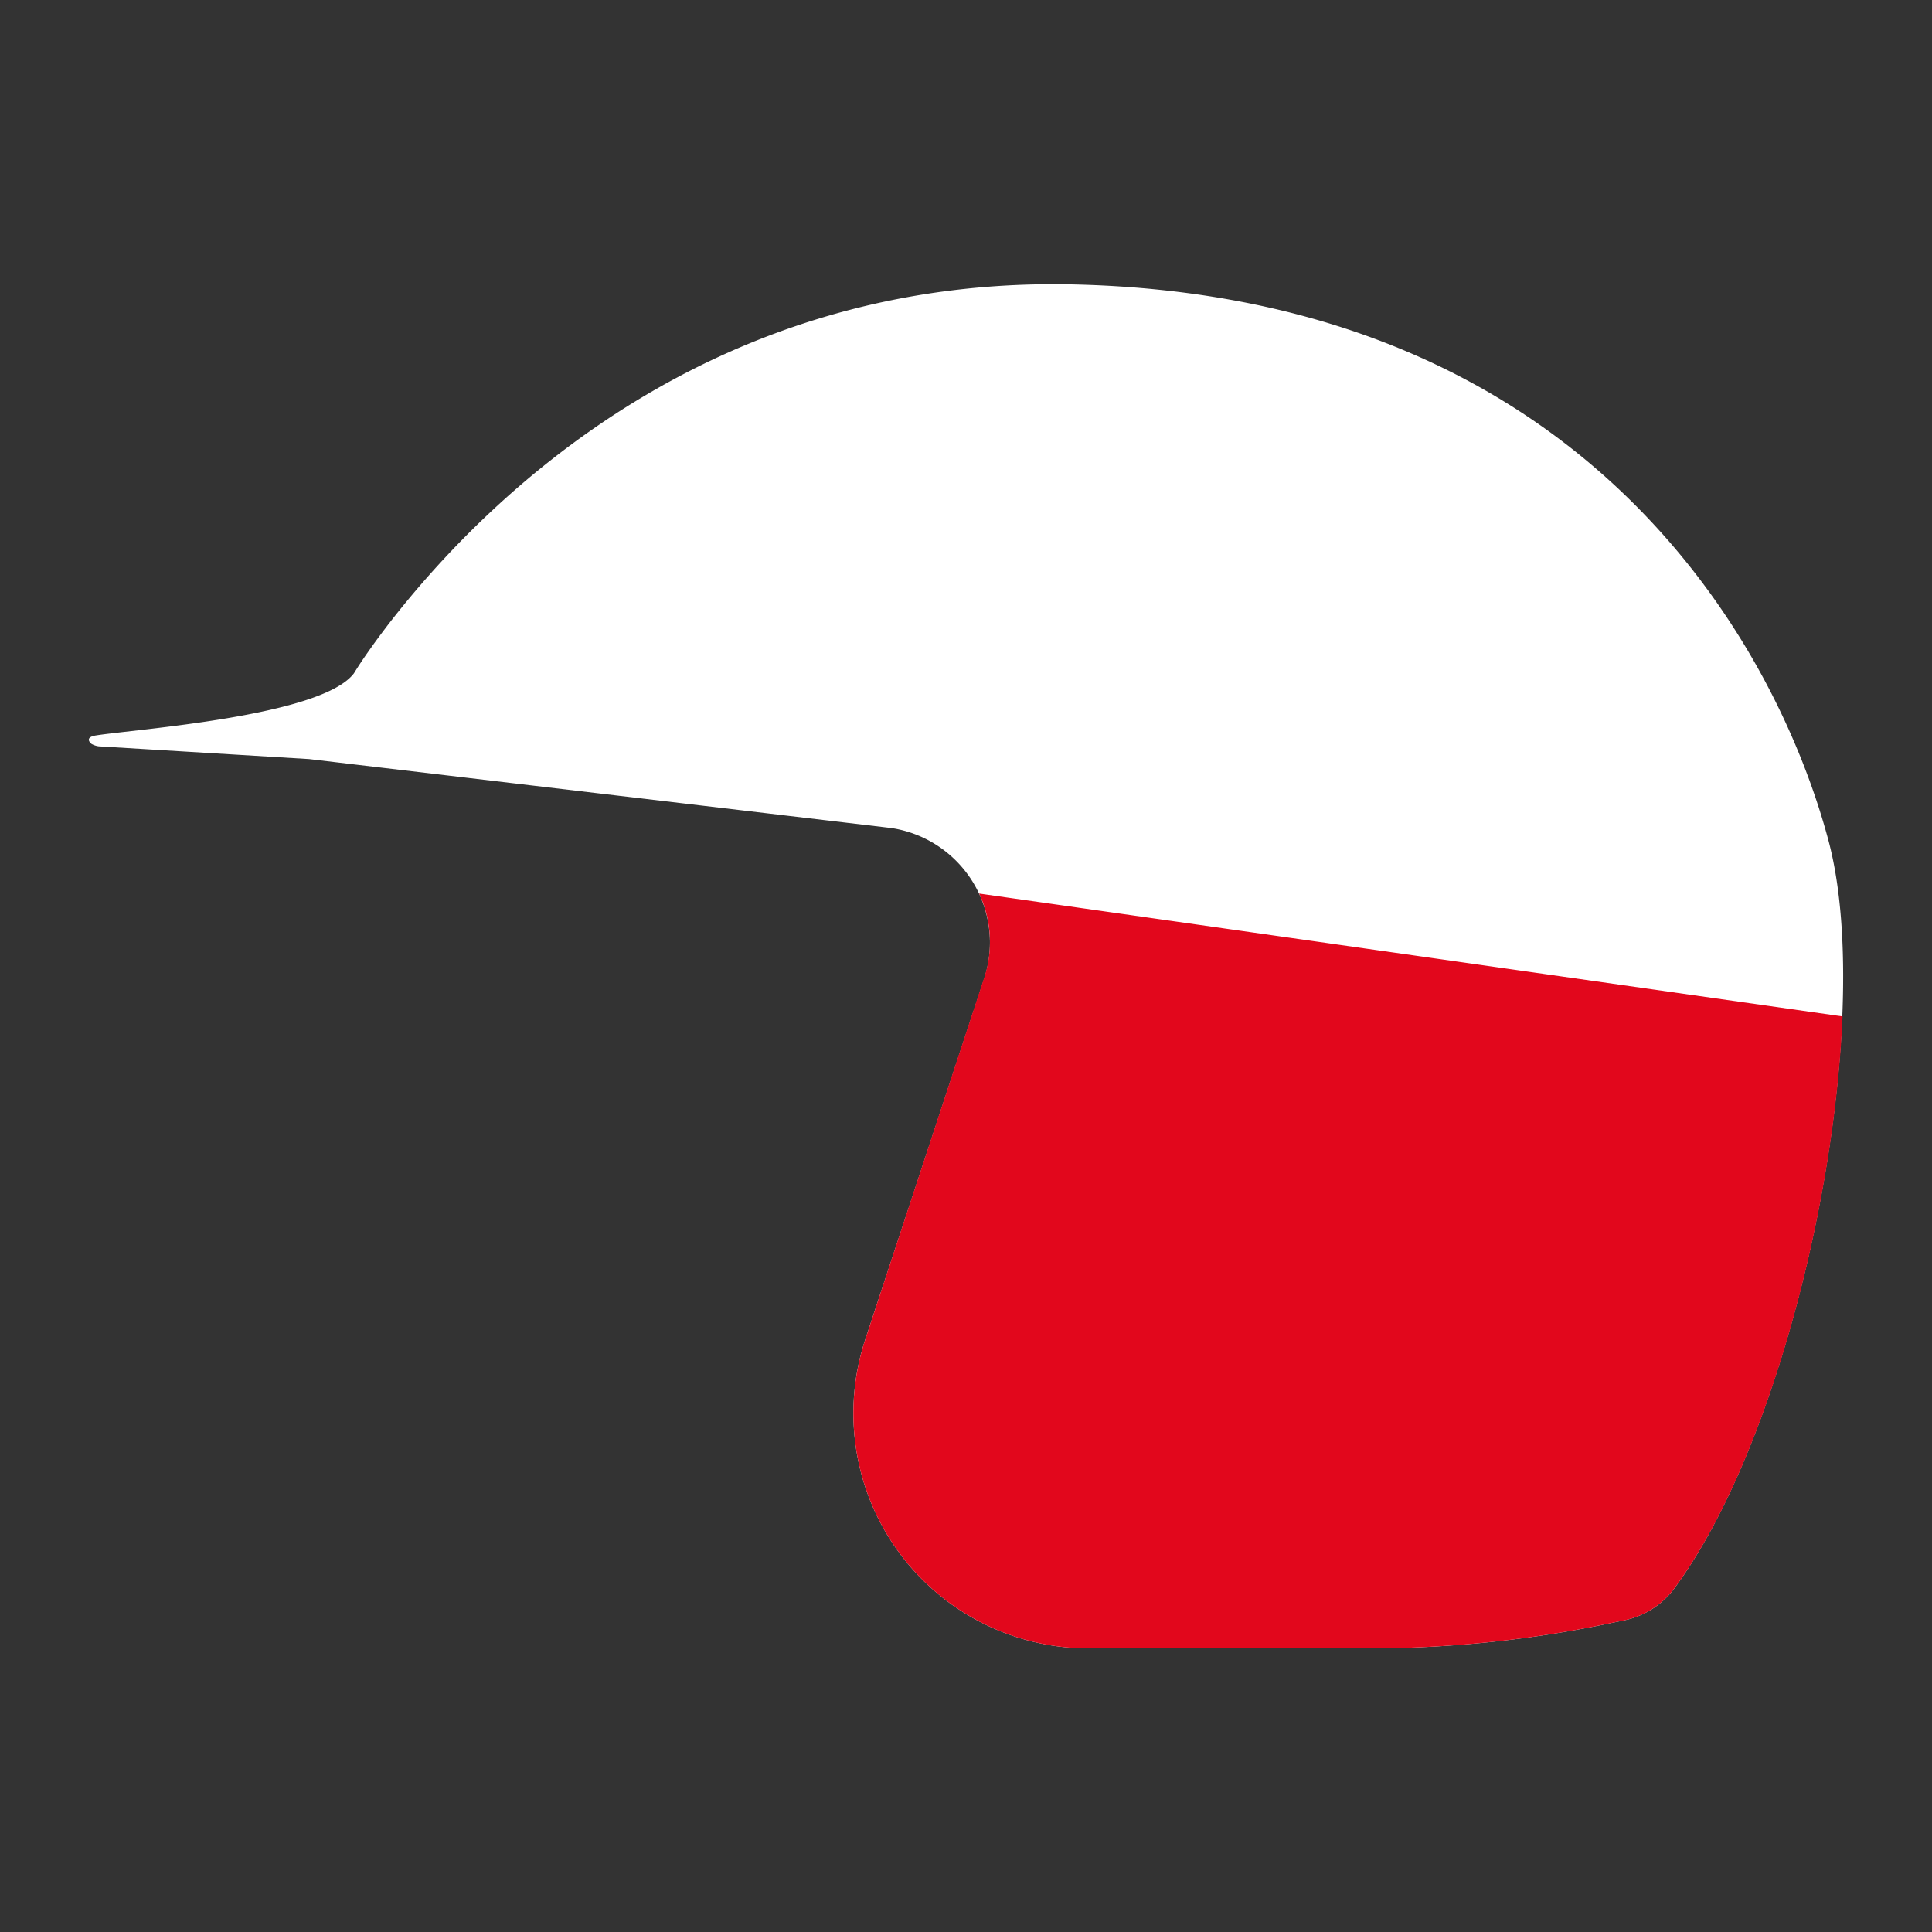 <svg id="Layer_1" data-name="Layer 1" xmlns="http://www.w3.org/2000/svg" viewBox="0 0 100 100"><rect x="0" y="0" width="100" height="100" fill="#333333" stroke="none"/><g id="bandini"><path d="M94.65,43.54C92,33.56,82.18,15.27,55.44,14.72c-18.42-.38-30,10.69-35.35,17.61-.28.37-.56.74-.83,1.12l-.17.24c-.27.38-.53.77-.77,1.16C16.64,37.08,7,37.74,4.94,38.07h0c-.49.09-.35.31-.21.43h0a1,1,0,0,0,.38.13L16,39.29l30.14,3.57a6,6,0,0,1,4.82,7.74L44.79,69.32a12.17,12.17,0,0,0,11.56,16h14.5a60.56,60.56,0,0,0,12-1.2l1.21-.25a4.32,4.32,0,0,0,2.6-1.65C93.14,73.44,97.15,53,94.65,43.54Z" fill="#fff"/><path d="M50.68,46.25a5.9,5.9,0,0,1,.26,4.36L44.79,69.32a12.17,12.17,0,0,0,11.56,16h14.5a60.56,60.56,0,0,0,12-1.2l1.21-.25a4.32,4.32,0,0,0,2.6-1.65c4.83-6.52,8.28-19.5,8.71-29.61Z" fill="#e2071c"/></g></svg>